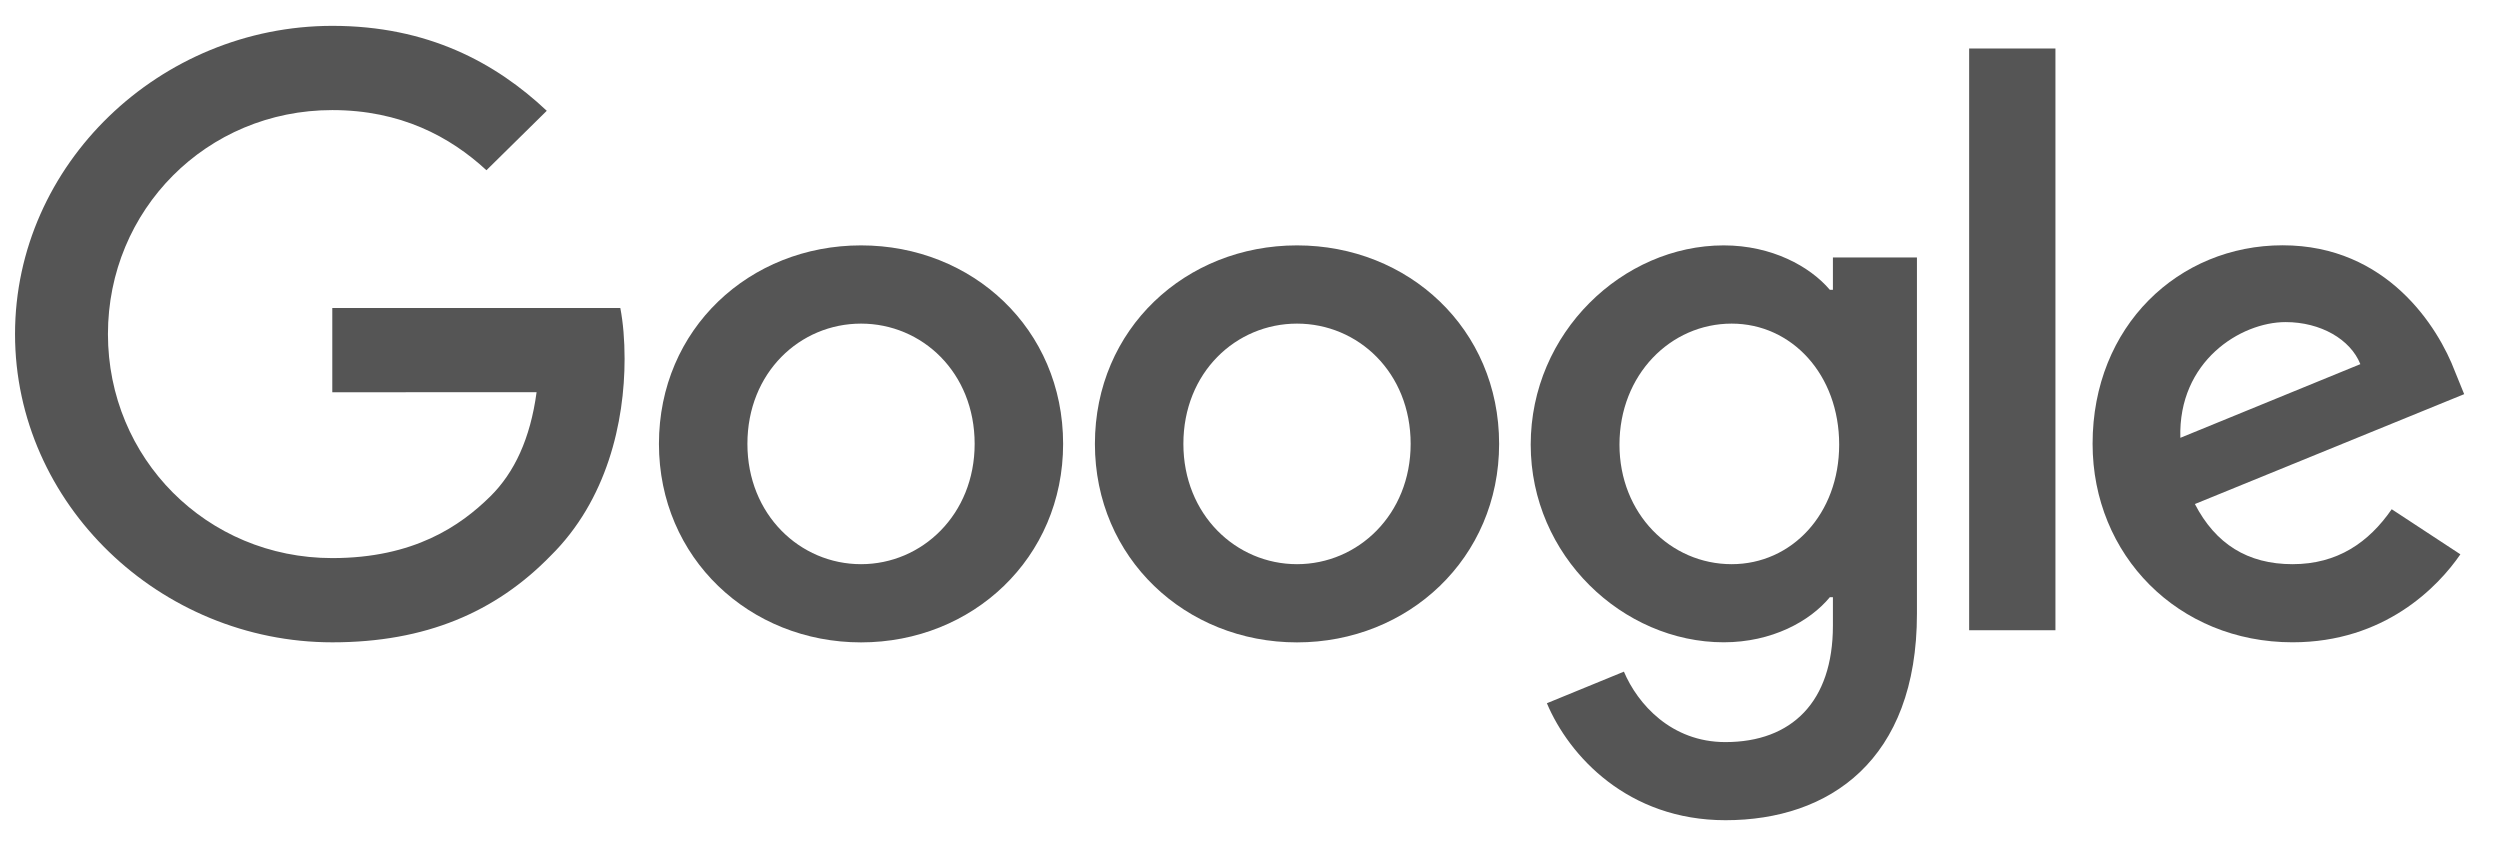 <svg width="85" height="29" viewBox="0 0 85 29" fill="none" xmlns="http://www.w3.org/2000/svg">
<g clip-path="url(#clip0_107_279)">
<path d="M36.146 15.092C36.146 18.978 33.061 21.841 29.275 21.841C25.489 21.841 22.404 18.978 22.404 15.092C22.404 11.179 25.489 8.343 29.275 8.343C33.061 8.343 36.146 11.179 36.146 15.092ZM33.138 15.092C33.138 12.664 31.35 11.003 29.275 11.003C27.2 11.003 25.412 12.664 25.412 15.092C25.412 17.496 27.2 19.182 29.275 19.182C31.35 19.182 33.138 17.493 33.138 15.092Z" fill="#555555"/>
<path d="M50.97 15.092C50.97 18.978 47.885 21.841 44.098 21.841C40.312 21.841 37.227 18.978 37.227 15.092C37.227 11.182 40.312 8.343 44.098 8.343C47.885 8.343 50.97 11.179 50.97 15.092ZM47.962 15.092C47.962 12.664 46.174 11.003 44.098 11.003C42.023 11.003 40.235 12.664 40.235 15.092C40.235 17.496 42.023 19.182 44.098 19.182C46.174 19.182 47.962 17.493 47.962 15.092Z" fill="#555555"/>
<path d="M65.176 8.751V20.868C65.176 25.852 62.192 27.887 58.666 27.887C55.346 27.887 53.348 25.7 52.594 23.91L55.213 22.836C55.679 23.935 56.822 25.231 58.663 25.231C60.92 25.231 62.319 23.859 62.319 21.275V20.305H62.214C61.541 21.123 60.244 21.838 58.607 21.838C55.182 21.838 52.044 18.899 52.044 15.117C52.044 11.307 55.182 8.343 58.607 8.343C60.241 8.343 61.538 9.058 62.214 9.853H62.319V8.754H65.176V8.751ZM62.532 15.117C62.532 12.74 60.923 11.003 58.876 11.003C56.8 11.003 55.062 12.74 55.062 15.117C55.062 17.469 56.8 19.182 58.876 19.182C60.923 19.182 62.532 17.469 62.532 15.117Z" fill="#555555"/>
<path d="M69.885 1.649V21.428H66.951V1.649H69.885Z" fill="#555555"/>
<path d="M81.318 17.314L83.653 18.847C82.899 19.946 81.083 21.838 77.946 21.838C74.054 21.838 71.148 18.875 71.148 15.089C71.148 11.076 74.079 8.34 77.609 8.34C81.163 8.34 82.902 11.128 83.47 12.634L83.782 13.401L74.626 17.137C75.327 18.491 76.417 19.182 77.946 19.182C79.477 19.182 80.54 18.44 81.318 17.314ZM74.132 14.886L80.252 12.381C79.916 11.538 78.903 10.951 77.711 10.951C76.182 10.951 74.054 12.281 74.132 14.886Z" fill="#555555"/>
<path d="M11.298 13.337V10.473H21.091C21.187 10.973 21.236 11.563 21.236 12.202C21.236 14.35 20.64 17.006 18.719 18.899C16.851 20.816 14.464 21.839 11.302 21.839C5.44 21.839 0.511 17.134 0.511 11.359C0.511 5.584 5.44 0.879 11.302 0.879C14.544 0.879 16.854 2.133 18.59 3.767L16.539 5.788C15.295 4.637 13.608 3.743 11.298 3.743C7.018 3.743 3.67 7.142 3.67 11.359C3.67 15.576 7.018 18.975 11.298 18.975C14.075 18.975 15.656 17.877 16.669 16.879C17.49 16.069 18.031 14.913 18.244 13.334L11.298 13.337Z" fill="#555555"/>
</g>
<defs>
<clipPath id="clip0_107_279">
<rect width="84" height="27.994" fill="white" transform="translate(0.4 0.736)"/>
</clipPath>
</defs>
</svg>
